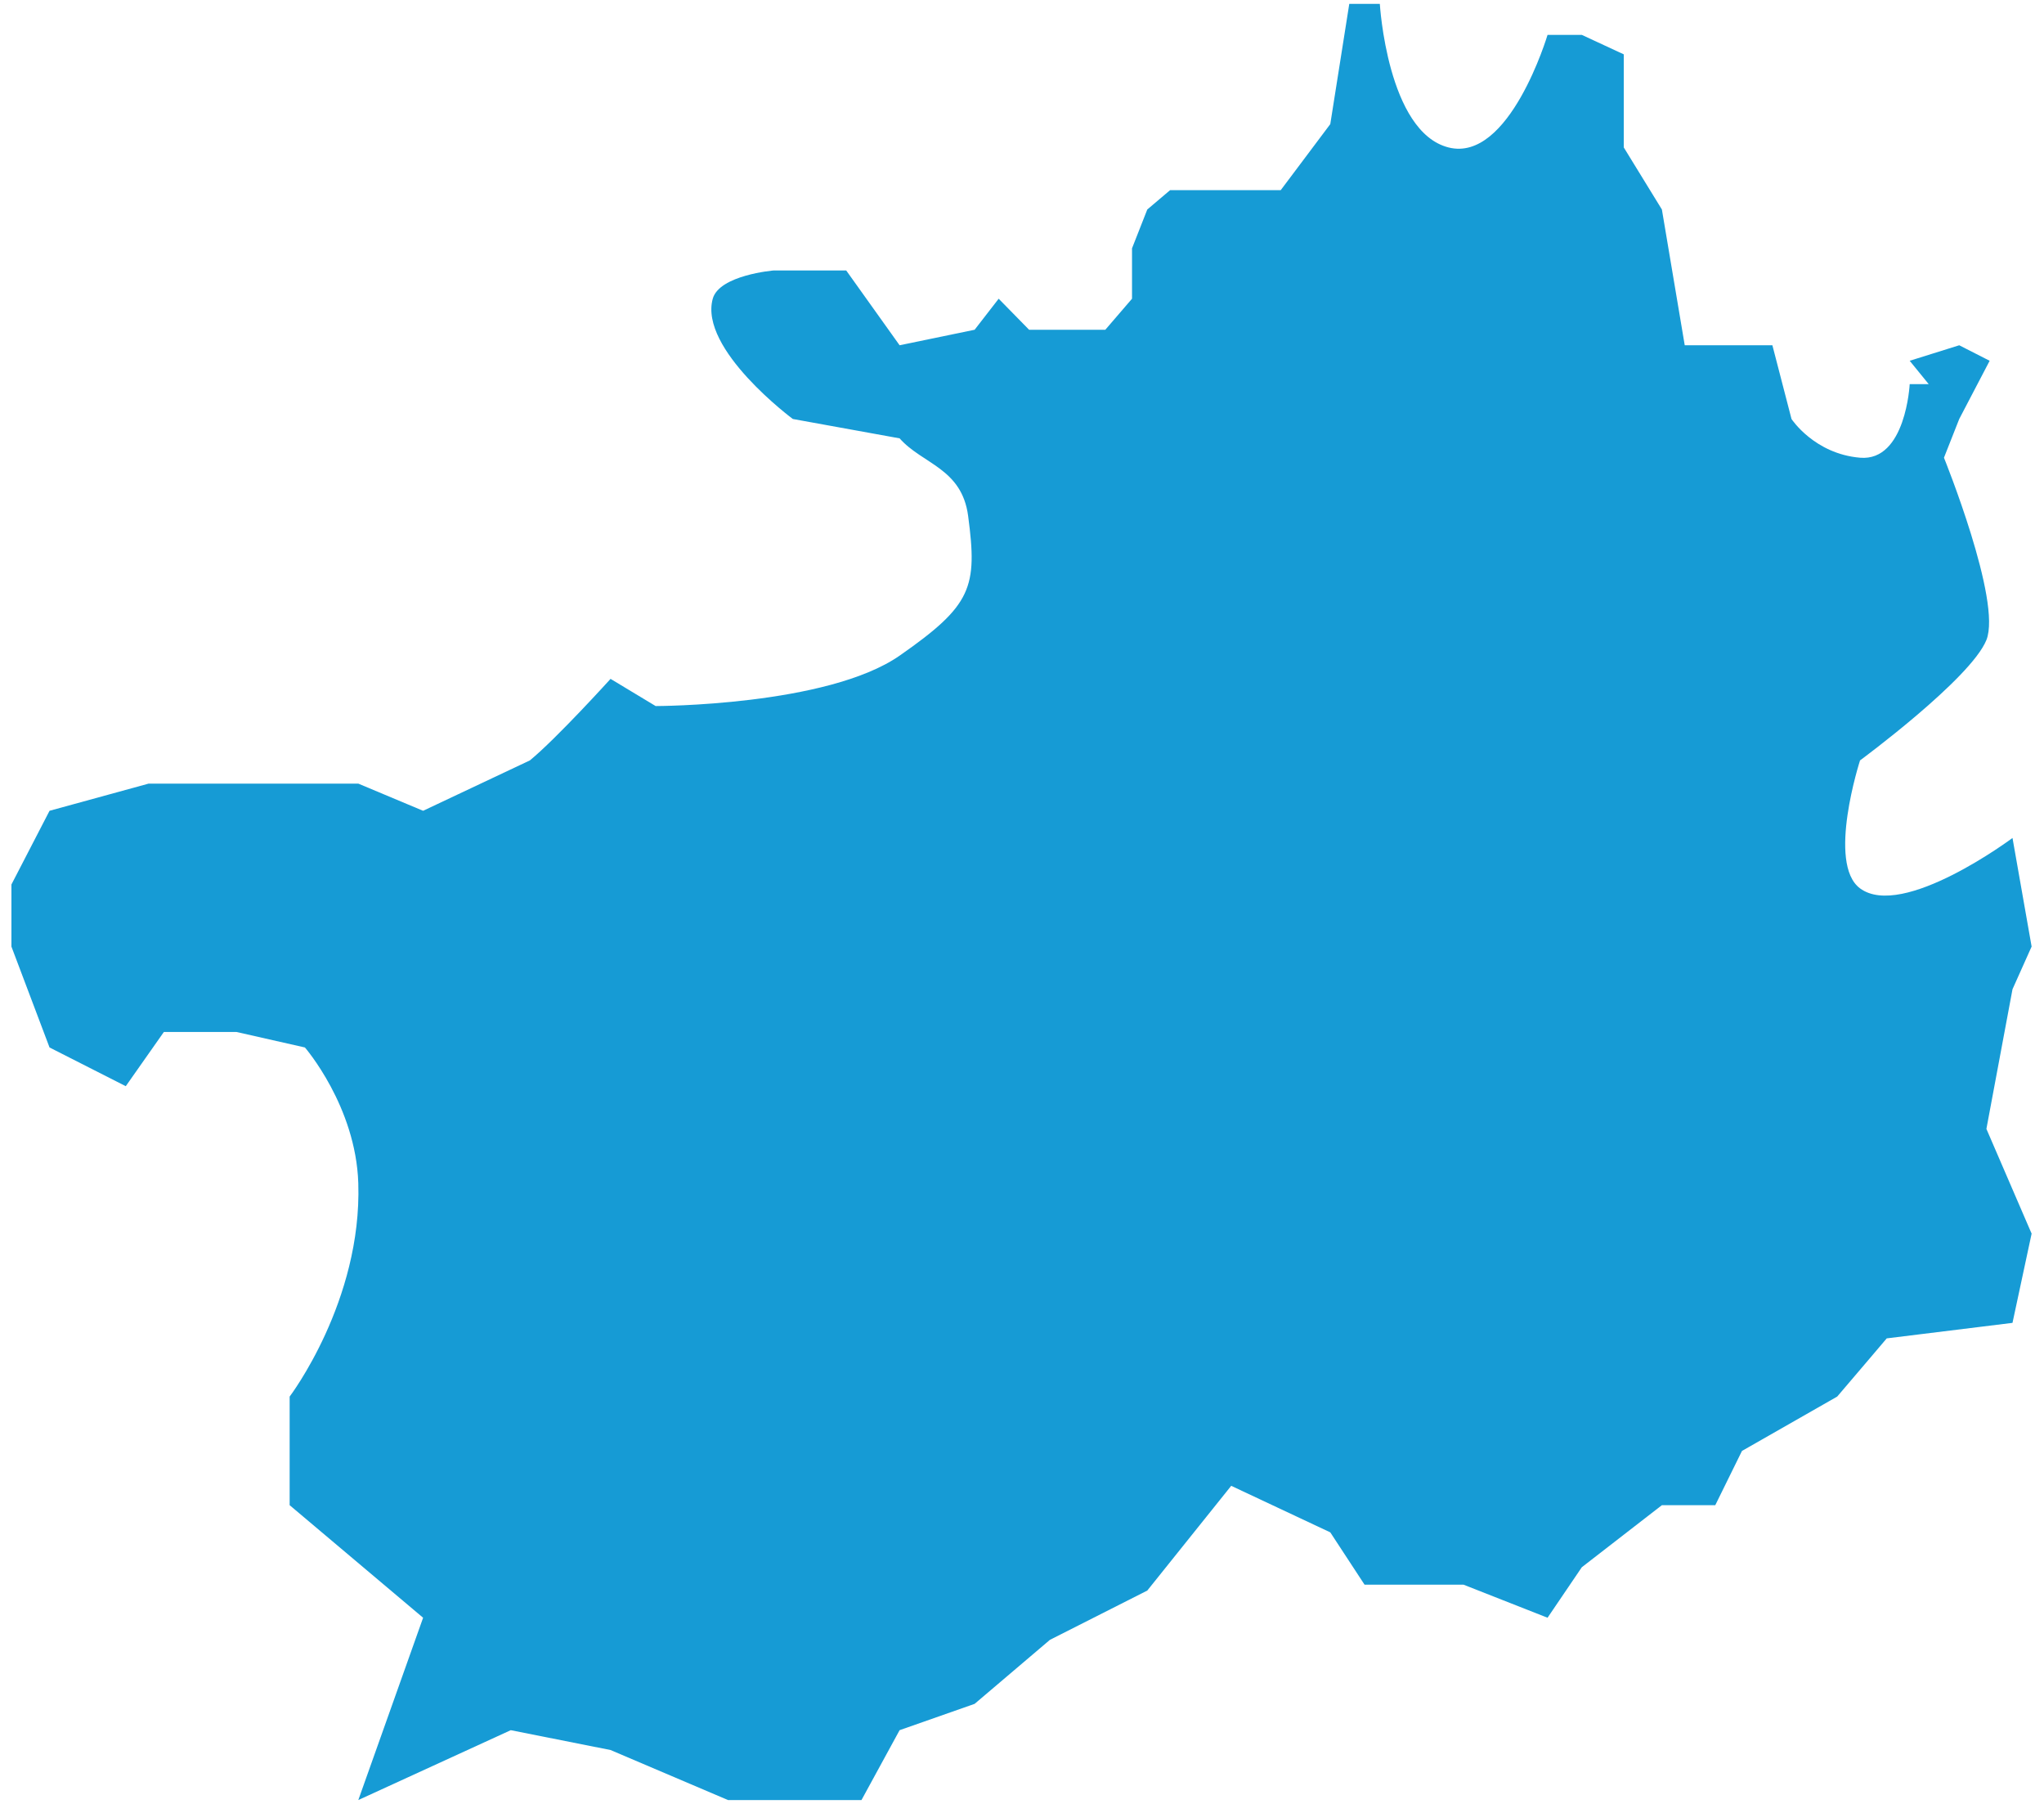 ﻿<?xml version="1.0" encoding="utf-8"?>
<svg version="1.1" xmlns:xlink="http://www.w3.org/1999/xlink" width="17px" height="15px" xmlns="http://www.w3.org/2000/svg">
  <g transform="matrix(1 0 0 1 -737 -609 )">
    <path d="M 7.482 5.452  C 8.084 5.032  8.131 4.886  8.052 4.29  C 7.999 3.892  7.672 3.86  7.482 3.645  C 7.186 3.591  6.594 3.484  6.594 3.484  C 6.594 3.484  5.812 2.904  5.928 2.484  C 5.983 2.287  6.434 2.249  6.434 2.249  L 7.038 2.249  C 7.038 2.249  7.334 2.664  7.482 2.871  C 7.69 2.828  8.106 2.742  8.106 2.742  L 8.306 2.484  L 8.559 2.742  L 9.193 2.742  L 9.415 2.484  L 9.415 2.065  L 9.542 1.742  L 9.732 1.581  L 10.652 1.581  L 11.064 1.032  L 11.222 0.032  L 11.476 0.032  C 11.476 0.032  11.539 1.097  12.047 1.226  C 12.554 1.355  12.871 0.29  12.871 0.29  L 13.156 0.29  L 13.505 0.452  L 13.505 1.226  L 13.822 1.742  L 14.012 2.871  L 14.741 2.871  L 14.9 3.484  C 14.9 3.484  15.09 3.774  15.47 3.806  C 15.851 3.839  15.883 3.194  15.883 3.194  L 16.041 3.194  L 15.883 3  L 16.295 2.871  L 16.548 3  L 16.295 3.484  L 16.168 3.806  C 16.168 3.806  16.651 4.998  16.521 5.322  C 16.39 5.645  15.47 6.323  15.47 6.323  C 15.47 6.323  15.192 7.181  15.47 7.387  C 15.825 7.65  16.738 6.968  16.738 6.968  L 16.897 7.871  L 16.738 8.226  L 16.521 9.387  L 16.897 10.258  L 16.738 11  L 15.692 11.129  C 15.692 11.129  15.418 11.452  15.28 11.613  C 15.016 11.763  14.488 12.065  14.488 12.065  L 14.266 12.516  L 13.822 12.516  L 13.156 13.032  L 12.871 13.452  L 12.172 13.177  C 12.172 13.177  11.624 13.177  11.349 13.177  C 11.254 13.032  11.064 12.742  11.064 12.742  L 10.24 12.355  C 10.24 12.355  9.775 12.935  9.542 13.226  C 9.272 13.363  8.732 13.636  8.732 13.636  L 8.106 14.168  C 8.106 14.168  7.69 14.314  7.482 14.387  C 7.376 14.581  7.165 14.968  7.165 14.968  L 6.055 14.968  L 5.078 14.552  L 4.248 14.387  L 2.98 14.968  L 3.519 13.452  L 2.409 12.516  L 2.409 11.613  C 2.409 11.613  3.011 10.821  2.98 9.839  C 2.96 9.199  2.536 8.71  2.536 8.71  L 1.966 8.581  L 1.363 8.581  L 1.046 9.032  L 0.412 8.71  L 0.095 7.871  L 0.095 7.355  L 0.412 6.742  L 1.236 6.516  L 2.98 6.516  L 3.519 6.742  C 3.519 6.742  4.111 6.462  4.407 6.323  C 4.63 6.14  5.078 5.645  5.078 5.645  L 5.453 5.871  C 5.453 5.871  6.879 5.871  7.482 5.452  Z " fill-rule="nonzero" fill="#169bd5" stroke="none" transform="matrix(1 0 0 1 737 609 )" />
  </g>
</svg>